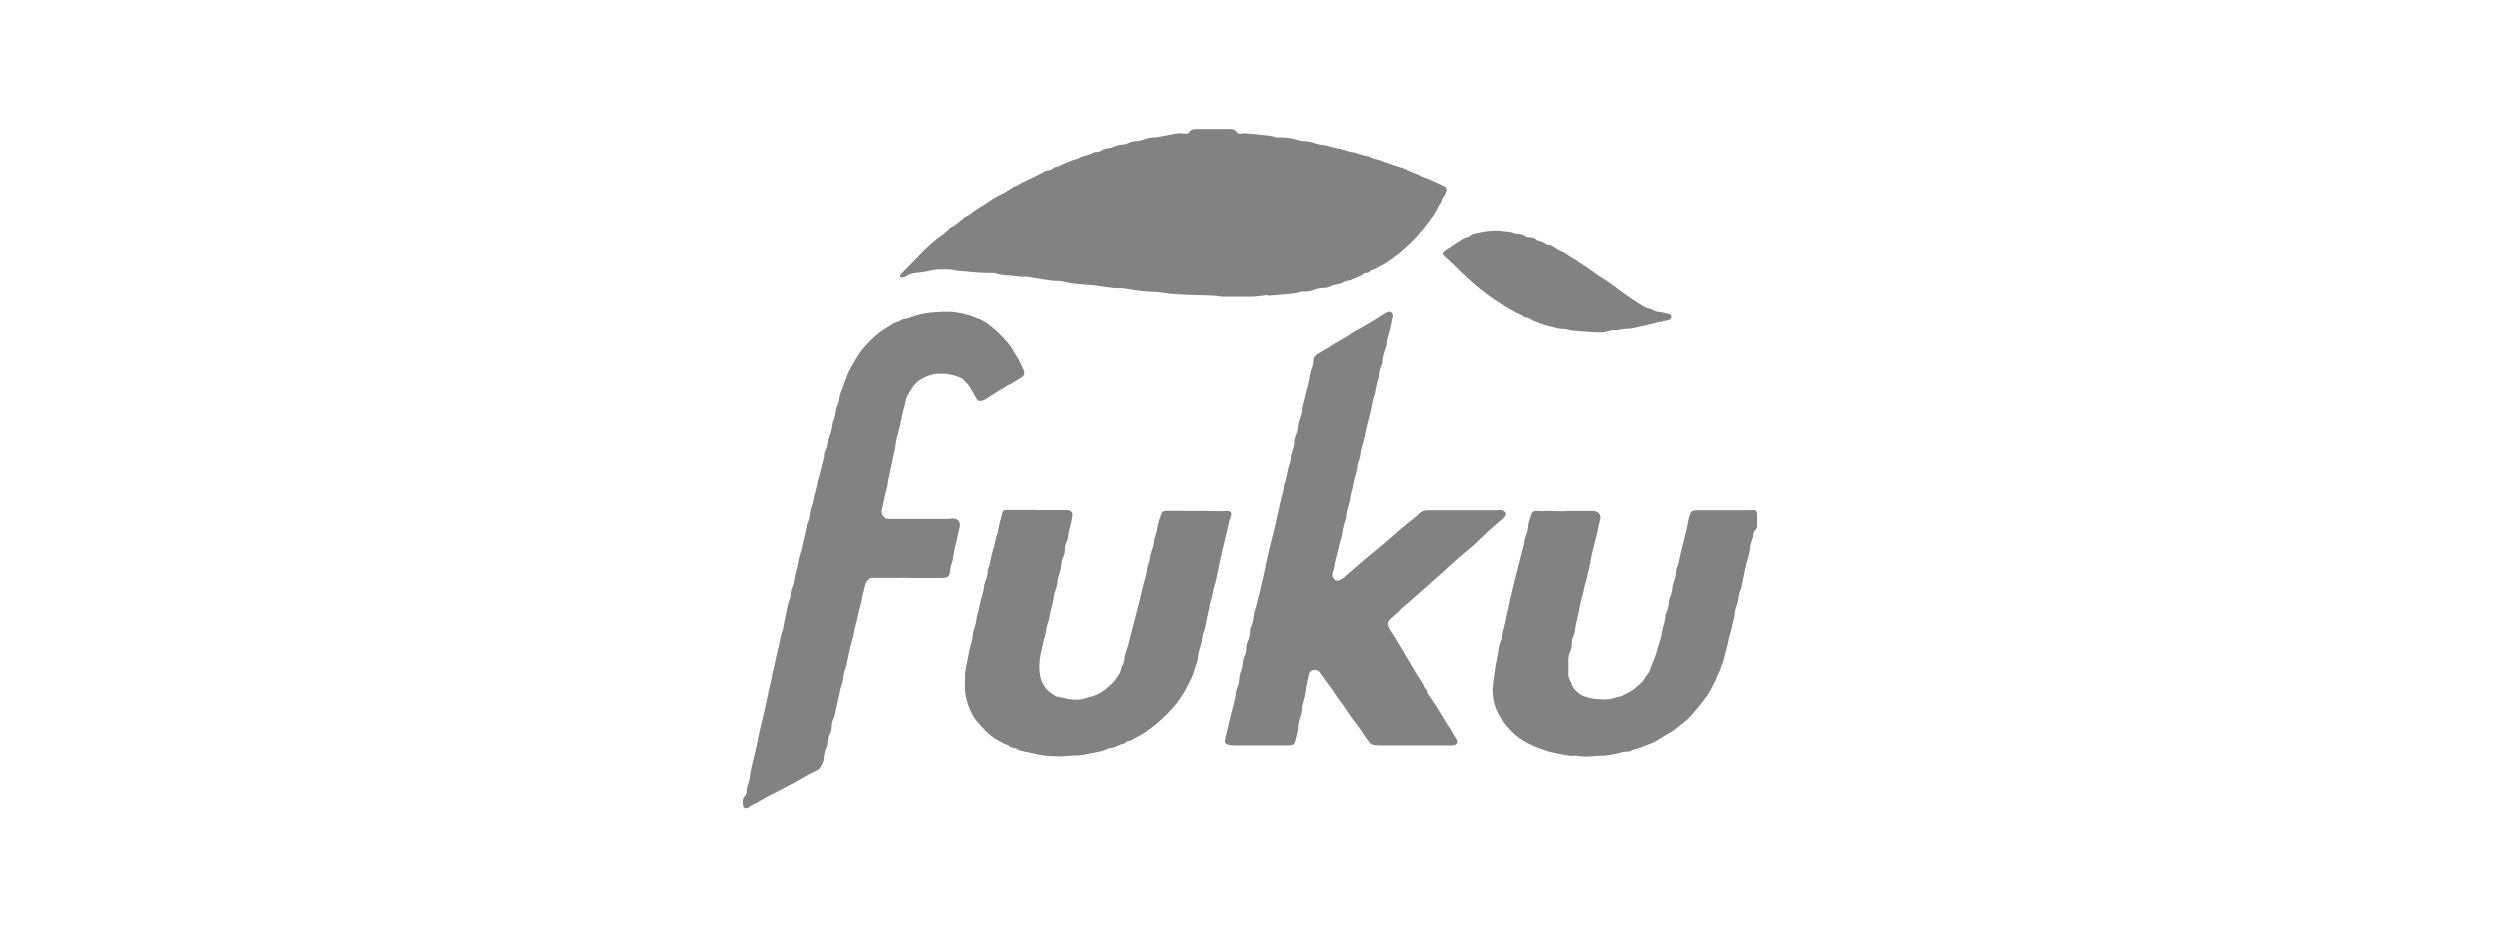 <svg width="160" height="60" viewBox="0 0 160 60" fill="none" xmlns="http://www.w3.org/2000/svg">
<path d="M81.143 18.874C80.884 18.905 80.624 18.936 80.364 18.965C80.291 18.973 80.217 18.98 80.143 18.98C79.51 18.981 78.875 18.985 78.241 18.978C78.101 18.977 77.962 18.941 77.822 18.927C77.697 18.914 77.57 18.905 77.443 18.901C76.932 18.885 76.42 18.879 75.909 18.855C75.466 18.833 75.019 18.82 74.582 18.751C74.194 18.689 73.809 18.662 73.419 18.649C73.104 18.639 72.791 18.578 72.477 18.536C72.211 18.502 71.945 18.428 71.681 18.436C71.116 18.451 70.572 18.318 70.019 18.257C69.717 18.224 69.416 18.207 69.115 18.182C68.734 18.149 68.352 18.089 67.981 18.001C67.746 17.945 67.511 17.987 67.281 17.946C67.274 17.945 67.267 17.947 67.261 17.946C66.823 17.878 66.385 17.812 65.948 17.743C65.875 17.732 65.802 17.701 65.731 17.705C65.311 17.724 64.899 17.64 64.482 17.616C64.218 17.601 63.961 17.563 63.71 17.482C63.647 17.461 63.577 17.459 63.51 17.46C62.95 17.468 62.393 17.427 61.837 17.366C61.691 17.349 61.541 17.353 61.394 17.337C61.281 17.326 61.169 17.299 61.057 17.281C60.951 17.264 60.845 17.243 60.738 17.237C60.604 17.229 60.468 17.234 60.334 17.235C60.051 17.237 59.775 17.238 59.495 17.318C59.207 17.401 58.899 17.425 58.599 17.455C58.371 17.479 58.169 17.545 57.98 17.675C57.908 17.724 57.807 17.753 57.719 17.755C57.605 17.758 57.568 17.671 57.629 17.573C57.643 17.551 57.663 17.531 57.682 17.512C58.029 17.156 58.376 16.8 58.724 16.446C58.95 16.216 59.166 15.975 59.411 15.766C59.66 15.552 59.888 15.315 60.171 15.137C60.384 15.003 60.563 14.815 60.758 14.652C60.789 14.626 60.816 14.593 60.851 14.575C61.175 14.405 61.45 14.167 61.724 13.928C61.739 13.915 61.754 13.898 61.772 13.891C62.105 13.763 62.339 13.487 62.646 13.318C62.984 13.132 63.295 12.895 63.625 12.695C63.842 12.563 64.076 12.46 64.298 12.336C64.473 12.239 64.642 12.13 64.811 12.026C64.84 12.009 64.861 11.971 64.89 11.964C65.076 11.92 65.224 11.804 65.389 11.716C65.643 11.582 65.912 11.474 66.171 11.346C66.411 11.227 66.646 11.096 66.884 10.971C66.919 10.953 66.958 10.934 66.996 10.93C67.161 10.915 67.311 10.873 67.435 10.752C67.474 10.714 67.547 10.689 67.603 10.691C67.735 10.697 67.824 10.617 67.931 10.565C68.183 10.442 68.444 10.332 68.709 10.244C68.848 10.197 68.997 10.185 69.118 10.089C69.133 10.076 69.153 10.069 69.172 10.062C69.458 9.97 69.754 9.906 70.02 9.757C70.059 9.736 70.113 9.742 70.16 9.742C70.292 9.741 70.411 9.706 70.521 9.632C70.646 9.548 70.786 9.515 70.939 9.499C71.069 9.486 71.203 9.444 71.322 9.388C71.504 9.304 71.69 9.268 71.888 9.258C71.984 9.252 72.089 9.227 72.173 9.181C72.345 9.088 72.524 9.052 72.714 9.039C72.853 9.029 72.996 9.007 73.126 8.961C73.401 8.866 73.678 8.786 73.973 8.796C74.045 8.799 74.12 8.779 74.192 8.766C74.389 8.728 74.586 8.687 74.783 8.648C74.836 8.638 74.89 8.635 74.942 8.621C75.245 8.537 75.552 8.521 75.861 8.561C75.977 8.577 76.064 8.548 76.124 8.456C76.224 8.298 76.371 8.268 76.543 8.269C77.279 8.273 78.014 8.273 78.749 8.269C78.908 8.268 79.038 8.298 79.134 8.439C79.214 8.556 79.323 8.584 79.469 8.555C79.604 8.53 79.749 8.547 79.889 8.557C80.117 8.573 80.344 8.596 80.571 8.618C80.699 8.63 80.824 8.651 80.952 8.661C81.18 8.678 81.404 8.703 81.623 8.784C81.725 8.821 81.85 8.798 81.964 8.8C82.377 8.807 82.781 8.865 83.172 9.003C83.246 9.029 83.33 9.043 83.409 9.042C83.697 9.036 83.968 9.108 84.236 9.201C84.39 9.255 84.545 9.284 84.709 9.294C84.859 9.304 85.007 9.362 85.156 9.4C85.299 9.435 85.441 9.473 85.583 9.505C85.72 9.537 85.863 9.548 85.994 9.592C86.198 9.66 86.393 9.74 86.614 9.758C86.777 9.771 86.933 9.858 87.094 9.904C87.216 9.939 87.34 9.963 87.462 9.995C87.559 10.021 87.666 10.035 87.749 10.087C87.887 10.17 88.034 10.193 88.186 10.226C88.302 10.25 88.412 10.305 88.524 10.345C88.637 10.386 88.75 10.426 88.864 10.465C88.99 10.51 89.115 10.554 89.242 10.597C89.361 10.639 89.482 10.679 89.602 10.716C89.64 10.728 89.685 10.722 89.721 10.737C89.967 10.844 90.211 10.955 90.457 11.062C90.542 11.099 90.632 11.128 90.72 11.16C90.745 11.169 90.776 11.169 90.796 11.186C91.052 11.384 91.384 11.411 91.656 11.571C91.743 11.622 91.842 11.648 91.934 11.688C91.996 11.715 92.053 11.749 92.113 11.779C92.196 11.82 92.276 11.87 92.362 11.898C92.548 11.958 92.621 12.074 92.565 12.267C92.541 12.349 92.51 12.434 92.465 12.506C92.385 12.634 92.263 12.741 92.271 12.911C92.126 13.076 92.05 13.282 91.946 13.471C91.91 13.535 91.868 13.595 91.831 13.659C91.817 13.682 91.813 13.711 91.798 13.732C91.346 14.369 90.873 14.99 90.306 15.53C89.976 15.846 89.64 16.166 89.266 16.423C88.958 16.633 88.668 16.878 88.32 17.036C88.146 17.116 87.993 17.244 87.795 17.277C87.76 17.283 87.724 17.317 87.7 17.348C87.63 17.435 87.537 17.469 87.433 17.462C87.349 17.457 87.299 17.493 87.242 17.548C87.181 17.605 87.099 17.643 87.021 17.677C86.899 17.731 86.775 17.777 86.651 17.826C86.558 17.863 86.467 17.929 86.372 17.936C86.182 17.95 86.025 18.032 85.862 18.112C85.774 18.154 85.671 18.165 85.575 18.19C85.441 18.226 85.295 18.243 85.175 18.306C85.025 18.385 84.874 18.423 84.712 18.423C84.535 18.422 84.367 18.447 84.199 18.509C83.94 18.607 83.672 18.674 83.39 18.656C83.33 18.652 83.264 18.652 83.21 18.673C82.916 18.786 82.604 18.794 82.298 18.824C81.916 18.861 81.534 18.889 81.152 18.92C81.146 18.906 81.144 18.89 81.143 18.874Z" fill="#828282"/>
<path d="M90.553 47.711C89.798 47.711 89.041 47.712 88.286 47.71C88.192 47.71 88.098 47.698 88.005 47.691C87.806 47.677 87.668 47.576 87.574 47.401C87.53 47.319 87.459 47.252 87.406 47.175C87.194 46.873 87.002 46.559 86.77 46.267C86.461 45.879 86.198 45.454 85.912 45.046C85.808 44.898 85.692 44.757 85.589 44.608C85.463 44.428 85.344 44.241 85.219 44.059C85.174 43.993 85.119 43.934 85.072 43.868C84.872 43.59 84.672 43.311 84.474 43.031C84.382 42.901 84.22 42.844 84.042 42.887C83.901 42.922 83.805 43.005 83.775 43.157C83.721 43.427 83.657 43.696 83.604 43.966C83.576 44.111 83.564 44.259 83.537 44.404C83.513 44.536 83.488 44.67 83.447 44.798C83.377 45.01 83.316 45.221 83.321 45.45C83.323 45.555 83.304 45.668 83.266 45.766C83.149 46.065 83.078 46.369 83.08 46.692C83.08 46.757 83.056 46.824 83.04 46.888C83.001 47.044 82.957 47.2 82.921 47.358C82.86 47.623 82.784 47.671 82.588 47.699C82.528 47.708 82.467 47.711 82.407 47.711C81.26 47.712 80.113 47.713 78.966 47.709C78.846 47.709 78.723 47.693 78.607 47.662C78.418 47.61 78.368 47.502 78.415 47.307C78.55 46.751 78.68 46.193 78.816 45.637C78.888 45.343 78.976 45.053 79.043 44.758C79.085 44.574 79.098 44.385 79.132 44.199C79.147 44.114 79.17 44.026 79.21 43.951C79.291 43.797 79.316 43.631 79.324 43.463C79.333 43.279 79.371 43.106 79.443 42.934C79.499 42.8 79.522 42.649 79.539 42.503C79.559 42.328 79.575 42.154 79.658 41.995C79.741 41.835 79.774 41.666 79.771 41.488C79.768 41.344 79.797 41.209 79.858 41.076C79.959 40.853 80.024 40.62 80.016 40.37C80.014 40.311 80.018 40.244 80.043 40.192C80.187 39.902 80.228 39.591 80.266 39.275C80.286 39.116 80.359 38.966 80.403 38.81C80.437 38.687 80.462 38.561 80.493 38.438C80.55 38.217 80.609 37.997 80.664 37.776C80.695 37.652 80.719 37.526 80.748 37.401C80.792 37.212 80.838 37.022 80.881 36.833C80.918 36.669 80.953 36.506 80.986 36.342C81.012 36.217 81.032 36.091 81.059 35.967C81.114 35.718 81.174 35.47 81.231 35.22C81.237 35.194 81.239 35.167 81.246 35.14C81.376 34.618 81.514 34.096 81.638 33.572C81.764 33.035 81.878 32.494 81.997 31.955C82.006 31.916 82.014 31.877 82.026 31.837C82.094 31.612 82.157 31.387 82.18 31.148C82.196 30.977 82.273 30.813 82.317 30.644C82.351 30.508 82.373 30.368 82.404 30.231C82.438 30.081 82.468 29.929 82.516 29.783C82.568 29.629 82.618 29.479 82.623 29.313C82.627 29.194 82.653 29.071 82.693 28.959C82.785 28.703 82.861 28.45 82.854 28.173C82.852 28.083 82.89 27.987 82.928 27.903C83.03 27.678 83.073 27.441 83.094 27.198C83.103 27.1 83.127 26.999 83.159 26.905C83.246 26.657 83.344 26.414 83.339 26.143C83.337 26.058 83.374 25.971 83.395 25.887C83.468 25.593 83.539 25.299 83.613 25.006C83.646 24.875 83.69 24.748 83.721 24.617C83.762 24.44 83.797 24.262 83.833 24.085C83.857 23.966 83.861 23.84 83.906 23.73C84.002 23.497 84.067 23.262 84.068 23.006C84.069 22.843 84.202 22.738 84.319 22.657C84.529 22.513 84.759 22.401 84.977 22.27C85.138 22.173 85.292 22.061 85.453 21.965C85.701 21.818 85.954 21.678 86.204 21.534C86.221 21.524 86.241 21.516 86.256 21.504C86.491 21.298 86.774 21.174 87.042 21.022C87.413 20.811 87.779 20.59 88.144 20.37C88.327 20.259 88.504 20.137 88.685 20.023C88.735 19.992 88.79 19.96 88.847 19.949C89.038 19.911 89.181 20.053 89.147 20.246C89.132 20.331 89.097 20.414 89.079 20.5C89.051 20.638 89.036 20.778 89.005 20.915C88.971 21.065 88.929 21.213 88.883 21.36C88.82 21.559 88.769 21.759 88.755 21.97C88.746 22.102 88.707 22.237 88.658 22.361C88.558 22.615 88.503 22.876 88.478 23.147C88.472 23.213 88.461 23.284 88.432 23.342C88.322 23.565 88.282 23.8 88.263 24.044C88.252 24.181 88.192 24.314 88.158 24.45C88.114 24.633 88.074 24.816 88.035 24.999C88.016 25.091 88.022 25.193 87.986 25.276C87.889 25.502 87.845 25.738 87.803 25.978C87.753 26.269 87.67 26.554 87.601 26.842C87.524 27.163 87.431 27.482 87.372 27.806C87.312 28.138 87.214 28.459 87.124 28.783C87.083 28.93 87.084 29.089 87.052 29.24C87.026 29.358 86.979 29.471 86.941 29.587C86.924 29.638 86.893 29.689 86.892 29.741C86.883 30.159 86.694 30.537 86.631 30.942C86.6 31.135 86.561 31.323 86.501 31.512C86.444 31.689 86.434 31.882 86.398 32.066C86.376 32.172 86.349 32.276 86.316 32.378C86.239 32.609 86.17 32.84 86.163 33.086C86.161 33.172 86.131 33.259 86.102 33.34C86.009 33.608 85.947 33.882 85.91 34.165C85.888 34.337 85.824 34.504 85.781 34.673C85.742 34.829 85.707 34.986 85.666 35.142C85.609 35.364 85.547 35.584 85.492 35.805C85.466 35.909 85.45 36.015 85.427 36.12C85.39 36.29 85.372 36.467 85.308 36.626C85.239 36.797 85.281 36.925 85.383 37.055C85.485 37.185 85.617 37.183 85.748 37.128C85.845 37.087 85.941 37.03 86.02 36.962C86.454 36.588 86.879 36.204 87.316 35.833C87.719 35.49 88.138 35.163 88.543 34.82C88.924 34.498 89.291 34.161 89.67 33.838C89.936 33.611 90.215 33.398 90.486 33.176C90.6 33.082 90.716 32.988 90.818 32.882C90.974 32.723 91.155 32.651 91.379 32.651C92.822 32.655 94.266 32.653 95.71 32.652C95.797 32.652 95.888 32.656 95.971 32.636C96.109 32.604 96.207 32.671 96.297 32.752C96.375 32.822 96.399 32.912 96.337 33.008C96.3 33.064 96.263 33.124 96.214 33.167C95.927 33.421 95.629 33.664 95.346 33.922C95.024 34.216 94.715 34.526 94.395 34.823C94.222 34.983 94.036 35.129 93.858 35.282C93.654 35.456 93.448 35.627 93.248 35.804C92.92 36.094 92.599 36.392 92.273 36.683C91.584 37.297 90.894 37.911 90.203 38.523C90.068 38.643 89.92 38.751 89.785 38.871C89.694 38.95 89.617 39.046 89.528 39.129C89.356 39.289 89.176 39.442 89.002 39.602C88.808 39.781 88.778 39.919 88.889 40.162C88.933 40.26 88.997 40.348 89.054 40.439C89.1 40.514 89.153 40.584 89.198 40.66C89.417 41.021 89.636 41.383 89.853 41.747C90.134 42.22 90.41 42.697 90.695 43.17C90.812 43.366 90.945 43.553 91.066 43.746C91.097 43.797 91.112 43.857 91.138 43.912C91.157 43.955 91.17 44.005 91.201 44.035C91.291 44.123 91.361 44.217 91.369 44.347C91.371 44.373 91.388 44.398 91.402 44.42C91.597 44.71 91.799 44.996 91.986 45.291C92.202 45.632 92.404 45.98 92.616 46.324C92.722 46.495 92.852 46.652 92.939 46.832C93.017 46.99 93.117 47.129 93.208 47.277C93.352 47.514 93.242 47.701 92.961 47.71C92.752 47.716 92.543 47.711 92.333 47.711C91.74 47.711 91.147 47.711 90.553 47.711Z" fill="#828282"/>
<path d="M58.089 36.981C57.341 36.981 56.592 36.98 55.843 36.983C55.645 36.983 55.529 37.12 55.429 37.266C55.389 37.325 55.372 37.402 55.353 37.473C55.298 37.682 55.244 37.89 55.196 38.1C55.159 38.257 55.133 38.416 55.102 38.574C55.096 38.607 55.088 38.641 55.078 38.673C54.968 39.041 54.89 39.416 54.805 39.789C54.737 40.082 54.641 40.368 54.612 40.671C54.605 40.744 54.567 40.812 54.548 40.884C54.502 41.053 54.458 41.222 54.416 41.392C54.378 41.548 54.342 41.705 54.307 41.862C54.264 42.059 54.225 42.257 54.184 42.454C54.167 42.533 54.16 42.617 54.13 42.69C54.019 42.961 53.966 43.242 53.935 43.534C53.916 43.712 53.827 43.88 53.781 44.056C53.745 44.191 53.729 44.332 53.699 44.469C53.655 44.666 53.603 44.862 53.559 45.058C53.518 45.242 53.485 45.426 53.442 45.609C53.413 45.733 53.394 45.865 53.337 45.976C53.249 46.15 53.208 46.332 53.206 46.521C53.205 46.674 53.175 46.814 53.104 46.948C53 47.145 53 47.364 52.971 47.577C52.962 47.643 52.961 47.716 52.931 47.773C52.8 48.039 52.759 48.325 52.73 48.614C52.706 48.848 52.565 49.022 52.444 49.209C52.433 49.225 52.417 49.241 52.4 49.25C52.222 49.341 52.044 49.43 51.865 49.519C51.847 49.528 51.826 49.531 51.809 49.541C51.587 49.668 51.367 49.798 51.145 49.923C50.93 50.045 50.712 50.165 50.493 50.282C50.269 50.403 50.043 50.521 49.816 50.637C49.601 50.747 49.383 50.85 49.17 50.964C48.939 51.088 48.714 51.222 48.486 51.352C48.434 51.383 48.384 51.421 48.328 51.442C48.203 51.49 48.081 51.54 47.984 51.639C47.943 51.68 47.879 51.701 47.821 51.719C47.702 51.755 47.597 51.705 47.576 51.58C47.539 51.361 47.507 51.139 47.679 50.949C47.769 50.851 47.801 50.733 47.8 50.596C47.8 50.484 47.819 50.364 47.861 50.261C47.965 50.014 48.003 49.757 48.038 49.496C48.05 49.403 48.065 49.309 48.086 49.219C48.15 48.937 48.217 48.655 48.284 48.373C48.328 48.189 48.379 48.008 48.422 47.825C48.461 47.654 48.492 47.483 48.526 47.312C48.553 47.173 48.574 47.034 48.606 46.896C48.728 46.378 48.855 45.862 48.974 45.343C49.06 44.964 49.135 44.581 49.217 44.199C49.265 43.975 49.322 43.753 49.371 43.529C49.4 43.398 49.418 43.264 49.447 43.132C49.486 42.955 49.532 42.779 49.573 42.602C49.653 42.247 49.722 41.89 49.813 41.538C49.914 41.14 49.964 40.731 50.107 40.342C50.148 40.23 50.148 40.104 50.172 39.986C50.2 39.848 50.236 39.711 50.265 39.573C50.316 39.324 50.363 39.073 50.416 38.823C50.438 38.718 50.461 38.61 50.502 38.513C50.584 38.316 50.622 38.115 50.634 37.903C50.64 37.798 50.668 37.689 50.713 37.593C50.813 37.374 50.853 37.148 50.879 36.91C50.901 36.719 50.981 36.535 51.026 36.346C51.063 36.19 51.083 36.029 51.117 35.871C51.152 35.714 51.18 35.552 51.238 35.403C51.314 35.206 51.346 35.001 51.387 34.797C51.423 34.612 51.483 34.433 51.526 34.25C51.564 34.086 51.596 33.922 51.629 33.758C51.646 33.672 51.643 33.577 51.681 33.502C51.807 33.255 51.845 32.991 51.874 32.722C51.882 32.65 51.911 32.579 51.931 32.509C51.978 32.342 52.047 32.176 52.067 32.006C52.085 31.856 52.123 31.718 52.168 31.576C52.219 31.417 52.25 31.251 52.289 31.087C52.316 30.97 52.339 30.851 52.366 30.734C52.377 30.689 52.4 30.645 52.412 30.6C52.53 30.144 52.645 29.687 52.761 29.231C52.724 28.948 52.925 28.726 52.96 28.461C52.97 28.383 52.975 28.304 52.987 28.227C52.997 28.161 53.006 28.094 53.029 28.032C53.134 27.747 53.235 27.463 53.259 27.155C53.269 27.024 53.343 26.9 53.377 26.769C53.421 26.601 53.453 26.43 53.49 26.259C53.507 26.181 53.508 26.092 53.545 26.025C53.668 25.806 53.694 25.565 53.733 25.326C53.738 25.292 53.739 25.257 53.752 25.227C53.985 24.69 54.118 24.115 54.402 23.596C54.551 23.324 54.707 23.059 54.868 22.794C55.134 22.355 55.479 21.994 55.843 21.642C56.082 21.41 56.337 21.207 56.623 21.038C56.819 20.922 57.005 20.793 57.2 20.676C57.263 20.638 57.338 20.622 57.408 20.598C57.446 20.585 57.494 20.588 57.523 20.565C57.684 20.438 57.869 20.392 58.068 20.375C58.101 20.372 58.133 20.36 58.165 20.347C58.715 20.113 59.296 20.009 59.887 19.97C60.196 19.949 60.507 19.938 60.816 19.947C61.03 19.953 61.244 19.99 61.455 20.03C61.672 20.072 61.886 20.134 62.1 20.191C62.17 20.21 62.236 20.247 62.305 20.275C62.404 20.314 62.505 20.351 62.605 20.387C62.63 20.397 62.66 20.395 62.683 20.407C62.863 20.507 63.056 20.592 63.219 20.716C63.486 20.92 63.746 21.137 63.985 21.373C64.334 21.718 64.672 22.074 64.901 22.519C64.996 22.702 65.136 22.865 65.222 23.051C65.317 23.256 65.424 23.458 65.51 23.665C65.62 23.926 65.537 24.073 65.292 24.205C65.116 24.3 64.952 24.418 64.782 24.524C64.737 24.552 64.689 24.577 64.64 24.599C64.616 24.61 64.585 24.607 64.563 24.62C64.375 24.733 64.189 24.847 64.002 24.962C63.808 25.082 63.613 25.202 63.419 25.323C63.333 25.377 63.25 25.434 63.166 25.488C63.109 25.524 63.054 25.563 62.993 25.59C62.649 25.739 62.555 25.643 62.435 25.406C62.33 25.196 62.194 25.001 62.085 24.793C61.968 24.572 61.772 24.425 61.609 24.248C61.579 24.215 61.528 24.2 61.485 24.181C61.024 23.967 60.543 23.89 60.033 23.912C59.675 23.927 59.36 24.053 59.056 24.2C58.825 24.312 58.612 24.482 58.458 24.703C58.331 24.884 58.207 25.066 58.102 25.264C58.002 25.456 57.949 25.646 57.919 25.853C57.9 25.978 57.846 26.098 57.815 26.222C57.777 26.371 57.742 26.521 57.71 26.671C57.682 26.796 57.666 26.923 57.638 27.048C57.59 27.258 57.536 27.466 57.486 27.675C57.429 27.903 57.35 28.129 57.324 28.362C57.268 28.859 57.121 29.336 57.033 29.826C56.979 30.123 56.903 30.417 56.843 30.713C56.814 30.858 56.807 31.007 56.775 31.151C56.736 31.328 56.679 31.502 56.636 31.678C56.598 31.834 56.569 31.992 56.535 32.148C56.509 32.272 56.494 32.401 56.451 32.519C56.384 32.7 56.408 32.862 56.511 33.019C56.583 33.126 56.681 33.191 56.81 33.202C56.863 33.207 56.917 33.204 56.971 33.204C58.193 33.204 59.414 33.204 60.636 33.203C60.729 33.203 60.823 33.194 60.917 33.183C61.274 33.141 61.487 33.364 61.421 33.721C61.4 33.834 61.365 33.943 61.341 34.055C61.306 34.212 61.277 34.371 61.24 34.528C61.2 34.698 61.148 34.865 61.113 35.035C61.063 35.272 61.027 35.511 60.983 35.748C60.969 35.828 60.96 35.911 60.932 35.985C60.849 36.201 60.811 36.425 60.784 36.653C60.762 36.843 60.684 36.926 60.497 36.966C60.419 36.983 60.337 36.988 60.257 36.988C59.535 36.99 58.812 36.989 58.091 36.989C58.089 36.988 58.089 36.984 58.089 36.981Z" fill="#828282"/>
<path d="M66.379 32.644C67.027 32.644 67.674 32.644 68.322 32.644C68.514 32.644 68.658 32.784 68.634 32.983C68.605 33.223 68.56 33.464 68.49 33.694C68.437 33.87 68.394 34.041 68.379 34.224C68.367 34.376 68.327 34.531 68.266 34.67C68.198 34.828 68.149 34.984 68.155 35.156C68.161 35.322 68.13 35.477 68.053 35.625C67.948 35.826 67.935 36.051 67.91 36.272C67.898 36.378 67.877 36.484 67.844 36.585C67.759 36.842 67.688 37.098 67.664 37.37C67.652 37.502 67.606 37.633 67.559 37.758C67.486 37.956 67.455 38.16 67.421 38.367C67.379 38.618 67.3 38.863 67.242 39.112C67.216 39.223 67.201 39.337 67.177 39.448C67.144 39.592 67.12 39.74 67.07 39.878C67.001 40.07 66.962 40.264 66.936 40.467C66.916 40.618 66.857 40.765 66.819 40.914C66.789 41.031 66.763 41.149 66.737 41.266C66.689 41.475 66.639 41.685 66.598 41.896C66.51 42.344 66.486 42.798 66.573 43.243C66.655 43.667 66.855 44.042 67.21 44.311C67.327 44.4 67.454 44.476 67.576 44.558C67.593 44.569 67.612 44.582 67.63 44.584C68.009 44.624 68.369 44.779 68.757 44.775C69.027 44.772 69.296 44.776 69.549 44.66C69.591 44.64 69.638 44.623 69.683 44.615C70.177 44.529 70.586 44.279 70.949 43.947C71.113 43.798 71.286 43.647 71.406 43.465C71.551 43.245 71.739 43.038 71.764 42.754C71.767 42.714 71.78 42.67 71.803 42.64C71.936 42.464 71.965 42.262 71.975 42.048C71.98 41.944 72.026 41.841 72.058 41.738C72.102 41.598 72.155 41.46 72.194 41.318C72.243 41.144 72.281 40.968 72.326 40.792C72.419 40.434 72.514 40.075 72.607 39.717C72.773 39.064 72.953 38.413 73.098 37.755C73.199 37.295 73.376 36.854 73.42 36.378C73.433 36.234 73.511 36.097 73.548 35.953C73.579 35.83 73.592 35.702 73.618 35.577C73.638 35.479 73.657 35.379 73.694 35.285C73.782 35.057 73.85 34.827 73.862 34.58C73.865 34.521 73.881 34.459 73.904 34.404C74.015 34.134 74.059 33.849 74.111 33.563C74.155 33.321 74.258 33.088 74.342 32.855C74.391 32.721 74.507 32.686 74.638 32.687C74.913 32.688 75.187 32.689 75.462 32.689C75.919 32.689 76.376 32.686 76.833 32.69C77.283 32.694 77.732 32.707 78.181 32.712C78.309 32.712 78.436 32.689 78.563 32.691C78.774 32.695 78.87 32.834 78.787 33.03C78.683 33.275 78.641 33.533 78.583 33.789C78.441 34.413 78.281 35.032 78.135 35.656C78.077 35.905 78.038 36.158 77.987 36.407C77.933 36.664 77.877 36.92 77.82 37.175C77.801 37.26 77.777 37.344 77.749 37.427C77.682 37.618 77.636 37.812 77.609 38.015C77.582 38.226 77.494 38.427 77.442 38.635C77.414 38.744 77.409 38.86 77.386 38.972C77.357 39.116 77.319 39.259 77.288 39.403C77.248 39.594 77.211 39.784 77.171 39.974C77.145 40.099 77.138 40.232 77.087 40.345C76.99 40.559 76.951 40.781 76.926 41.01C76.915 41.109 76.886 41.207 76.856 41.303C76.778 41.56 76.69 41.812 76.678 42.088C76.671 42.245 76.604 42.4 76.558 42.554C76.52 42.683 76.461 42.807 76.43 42.937C76.353 43.255 76.191 43.533 76.046 43.82C75.95 44.012 75.854 44.205 75.742 44.388C75.615 44.593 75.478 44.794 75.33 44.984C74.979 45.431 74.578 45.833 74.153 46.206C73.87 46.454 73.566 46.678 73.259 46.895C73.073 47.026 72.864 47.123 72.662 47.229C72.503 47.313 72.358 47.43 72.166 47.436C72.139 47.437 72.111 47.472 72.086 47.495C72.006 47.573 71.914 47.611 71.801 47.63C71.699 47.648 71.605 47.712 71.506 47.749C71.394 47.791 71.283 47.844 71.167 47.862C71.027 47.884 70.893 47.911 70.765 47.979C70.666 48.031 70.554 48.063 70.443 48.087C70.048 48.171 69.653 48.253 69.255 48.325C69.118 48.35 68.976 48.348 68.836 48.355C68.742 48.361 68.646 48.35 68.554 48.362C68.092 48.424 67.632 48.412 67.166 48.386C66.662 48.358 66.183 48.23 65.696 48.128C65.478 48.083 65.26 48.053 65.069 47.922C65.017 47.886 64.942 47.878 64.876 47.869C64.766 47.854 64.669 47.823 64.586 47.742C64.553 47.71 64.511 47.676 64.468 47.669C64.31 47.643 64.188 47.547 64.05 47.48C63.547 47.24 63.145 46.883 62.788 46.466C62.701 46.363 62.604 46.268 62.52 46.163C62.11 45.65 61.9 45.046 61.785 44.412C61.739 44.156 61.763 43.887 61.757 43.623C61.756 43.576 61.77 43.528 61.766 43.482C61.727 43.03 61.847 42.599 61.937 42.162C61.965 42.024 61.988 41.884 62.017 41.746C62.052 41.582 62.087 41.417 62.132 41.256C62.191 41.048 62.249 40.844 62.258 40.624C62.264 40.486 62.318 40.348 62.359 40.213C62.425 40.001 62.482 39.789 62.502 39.563C62.517 39.392 62.589 39.226 62.632 39.056C62.668 38.907 62.696 38.755 62.73 38.604C62.761 38.467 62.784 38.326 62.83 38.194C62.902 37.989 62.957 37.783 62.972 37.565C62.979 37.459 63.01 37.352 63.048 37.254C63.135 37.033 63.212 36.811 63.213 36.57C63.213 36.529 63.215 36.486 63.231 36.45C63.391 36.067 63.408 35.647 63.538 35.257C63.622 35.007 63.685 34.754 63.727 34.494C63.748 34.37 63.811 34.254 63.841 34.13C63.881 33.968 63.906 33.801 63.941 33.638C63.965 33.526 63.994 33.416 64.023 33.306C64.052 33.195 64.085 33.086 64.114 32.975C64.13 32.917 64.137 32.855 64.157 32.799C64.204 32.667 64.262 32.631 64.399 32.631C65.06 32.631 65.721 32.631 66.382 32.631C66.379 32.641 66.379 32.642 66.379 32.644Z" fill="#828282"/>
<path d="M95.533 44.08C95.567 43.813 95.596 43.545 95.635 43.279C95.688 42.92 95.727 42.556 95.811 42.204C95.908 41.791 95.913 41.357 96.087 40.963C96.111 40.908 96.119 40.845 96.123 40.785C96.14 40.535 96.195 40.296 96.268 40.054C96.352 39.772 96.375 39.471 96.458 39.187C96.531 38.933 96.582 38.677 96.619 38.417C96.632 38.324 96.671 38.236 96.694 38.144C96.74 37.955 96.783 37.765 96.827 37.576C96.836 37.537 96.844 37.496 96.853 37.457C96.982 36.948 97.11 36.439 97.241 35.93C97.323 35.611 97.411 35.292 97.491 34.973C97.519 34.862 97.531 34.747 97.555 34.635C97.576 34.537 97.593 34.436 97.629 34.342C97.722 34.102 97.793 33.858 97.799 33.596C97.8 33.53 97.821 33.463 97.841 33.399C97.886 33.251 97.94 33.106 97.983 32.957C98.038 32.77 98.118 32.698 98.312 32.695C98.412 32.693 98.513 32.71 98.614 32.709C98.748 32.708 98.882 32.693 99.016 32.695C99.332 32.699 99.649 32.713 99.965 32.716C100.079 32.717 100.193 32.695 100.307 32.695C100.826 32.693 101.345 32.693 101.865 32.695C101.946 32.695 102.027 32.703 102.106 32.721C102.332 32.771 102.467 32.979 102.423 33.206C102.405 33.299 102.371 33.387 102.351 33.48C102.309 33.663 102.271 33.848 102.232 34.032C102.231 34.038 102.232 34.046 102.231 34.052C102.121 34.488 102.008 34.925 101.902 35.361C101.857 35.543 101.824 35.728 101.788 35.913C101.776 35.972 101.769 36.033 101.757 36.091C101.689 36.4 101.624 36.711 101.55 37.019C101.502 37.221 101.422 37.419 101.387 37.623C101.318 38.044 101.153 38.445 101.094 38.861C101.02 39.377 100.833 39.866 100.789 40.385C100.78 40.49 100.743 40.597 100.697 40.694C100.618 40.864 100.583 41.04 100.589 41.224C100.594 41.39 100.561 41.548 100.49 41.695C100.405 41.876 100.369 42.065 100.37 42.264C100.372 42.562 100.373 42.859 100.37 43.158C100.368 43.305 100.411 43.436 100.485 43.56C100.516 43.612 100.555 43.664 100.566 43.722C100.619 43.99 100.8 44.162 100.991 44.335C101.161 44.491 101.361 44.56 101.576 44.626C101.89 44.723 102.204 44.747 102.528 44.763C102.86 44.78 103.169 44.739 103.474 44.619C103.516 44.602 103.565 44.601 103.61 44.591C103.676 44.576 103.747 44.573 103.804 44.542C103.962 44.455 104.122 44.373 104.282 44.292C104.5 44.18 104.687 44.004 104.88 43.847C105.086 43.679 105.245 43.471 105.373 43.238C105.392 43.203 105.426 43.178 105.449 43.145C105.493 43.084 105.55 43.028 105.57 42.959C105.686 42.566 105.886 42.205 106.003 41.813C106.094 41.502 106.176 41.19 106.281 40.884C106.354 40.67 106.361 40.435 106.42 40.214C106.489 39.954 106.581 39.701 106.589 39.427C106.592 39.33 106.629 39.226 106.676 39.139C106.789 38.929 106.788 38.699 106.821 38.473C106.84 38.349 106.882 38.225 106.933 38.109C107 37.957 107.022 37.801 107.037 37.638C107.05 37.493 107.087 37.347 107.137 37.211C107.2 37.039 107.262 36.871 107.264 36.683C107.265 36.514 107.297 36.352 107.372 36.194C107.425 36.081 107.438 35.948 107.466 35.823C107.519 35.593 107.566 35.363 107.622 35.134C107.733 34.676 107.864 34.222 107.959 33.761C108.016 33.491 108.057 33.219 108.148 32.957C108.228 32.727 108.315 32.654 108.56 32.654C109.573 32.653 110.584 32.654 111.597 32.653C111.806 32.653 112.014 32.647 112.223 32.644C112.348 32.642 112.395 32.672 112.43 32.791C112.445 32.842 112.45 32.898 112.451 32.951C112.453 33.181 112.45 33.411 112.453 33.641C112.454 33.749 112.424 33.842 112.341 33.912C112.24 33.998 112.21 34.108 112.206 34.236C112.204 34.322 112.185 34.412 112.152 34.491C112.061 34.711 111.996 34.936 111.991 35.175C111.989 35.255 111.973 35.337 111.952 35.414C111.885 35.668 111.806 35.919 111.743 36.173C111.687 36.4 111.647 36.633 111.598 36.863C111.557 37.053 111.515 37.243 111.475 37.434C111.457 37.52 111.458 37.614 111.42 37.69C111.309 37.912 111.27 38.149 111.238 38.391C111.223 38.503 111.193 38.616 111.153 38.722C111.079 38.913 111.03 39.106 111.019 39.312C111.013 39.424 110.98 39.536 110.954 39.648C110.897 39.891 110.84 40.133 110.78 40.373C110.737 40.542 110.684 40.709 110.641 40.879C110.613 40.99 110.599 41.104 110.574 41.215C110.536 41.38 110.495 41.542 110.452 41.705C110.427 41.797 110.386 41.884 110.372 41.977C110.32 42.336 110.144 42.652 110.039 42.992C110.018 43.062 109.964 43.121 109.933 43.188C109.891 43.279 109.856 43.373 109.82 43.466C109.81 43.491 109.816 43.523 109.802 43.544C109.699 43.693 109.636 43.861 109.555 44.019C109.408 44.303 109.226 44.572 109.032 44.828C108.793 45.144 108.526 45.44 108.274 45.746C107.998 46.084 107.633 46.319 107.305 46.594C107.139 46.733 106.977 46.865 106.776 46.955C106.613 47.029 106.47 47.148 106.313 47.238C106.104 47.359 105.901 47.5 105.676 47.58C105.436 47.664 105.207 47.774 104.968 47.854C104.791 47.913 104.608 47.95 104.436 48.032C104.352 48.071 104.255 48.104 104.165 48.105C103.829 48.107 103.521 48.242 103.196 48.294C102.943 48.335 102.694 48.378 102.436 48.365C102.263 48.358 102.087 48.387 101.914 48.404C101.59 48.435 101.27 48.428 100.948 48.373C100.805 48.347 100.652 48.387 100.505 48.371C100.278 48.346 100.053 48.307 99.829 48.263C99.585 48.214 99.343 48.155 99.102 48.096C99.018 48.075 98.936 48.042 98.853 48.014C98.715 47.967 98.574 47.924 98.437 47.871C98.214 47.784 97.991 47.685 97.784 47.575C97.376 47.358 96.983 47.099 96.671 46.746C96.464 46.51 96.222 46.3 96.096 45.997C96.037 45.856 95.929 45.737 95.865 45.598C95.598 45.035 95.552 44.582 95.533 44.08Z" fill="#828282"/>
<path d="M92.333 16.229C92.429 16.084 92.546 15.988 92.687 15.916C92.764 15.878 92.83 15.817 92.902 15.77C93.154 15.606 93.407 15.442 93.662 15.28C93.7 15.255 93.746 15.239 93.79 15.226C93.926 15.189 94.065 15.162 94.164 15.044C94.187 15.016 94.233 15.001 94.271 14.991C94.9 14.838 95.529 14.707 96.185 14.802C96.444 14.839 96.707 14.844 96.953 14.948C96.995 14.966 97.046 14.973 97.092 14.972C97.286 14.97 97.463 15.008 97.622 15.129C97.68 15.174 97.773 15.186 97.851 15.19C98.03 15.199 98.2 15.223 98.335 15.355C98.354 15.373 98.377 15.395 98.402 15.399C98.612 15.433 98.798 15.519 98.968 15.646C98.973 15.65 98.98 15.655 98.986 15.655C99.276 15.649 99.492 15.843 99.711 15.978C99.909 16.099 100.139 16.149 100.322 16.306C100.493 16.452 100.72 16.531 100.903 16.665C101.205 16.886 101.529 17.074 101.83 17.297C102.05 17.46 102.28 17.61 102.508 17.763C102.679 17.877 102.857 17.982 103.025 18.102C103.374 18.353 103.713 18.615 104.064 18.864C104.337 19.057 104.617 19.239 104.898 19.422C105.039 19.512 105.186 19.594 105.333 19.672C105.386 19.701 105.448 19.708 105.505 19.727C105.594 19.756 105.695 19.77 105.768 19.822C105.926 19.933 106.1 19.951 106.283 19.973C106.461 19.994 106.637 20.044 106.814 20.087C106.906 20.109 106.968 20.163 106.974 20.269C106.98 20.37 106.916 20.425 106.842 20.453C106.731 20.495 106.612 20.52 106.495 20.546C106.346 20.579 106.194 20.603 106.044 20.638C105.836 20.686 105.63 20.743 105.421 20.792C105.105 20.864 104.79 20.934 104.474 21.001C104.395 21.018 104.314 21.031 104.234 21.031C104.052 21.029 103.874 21.05 103.695 21.09C103.532 21.126 103.361 21.12 103.194 21.134C103.141 21.139 103.083 21.14 103.034 21.158C102.615 21.316 102.182 21.258 101.753 21.238C101.391 21.221 101.029 21.183 100.668 21.153C100.6 21.148 100.528 21.15 100.469 21.125C100.265 21.038 100.051 21.046 99.838 21.033C99.759 21.028 99.678 21.012 99.6 20.992C99.334 20.923 99.068 20.851 98.803 20.775C98.694 20.742 98.59 20.694 98.483 20.654C98.376 20.613 98.27 20.575 98.164 20.536C98.144 20.529 98.124 20.523 98.107 20.513C97.936 20.408 97.766 20.301 97.555 20.299C97.416 20.142 97.214 20.1 97.039 20.01C96.796 19.886 96.561 19.744 96.326 19.602C96.16 19.501 96 19.388 95.838 19.28C95.629 19.139 95.414 19.005 95.213 18.852C94.905 18.616 94.601 18.372 94.305 18.12C94.054 17.907 93.814 17.681 93.574 17.454C93.383 17.275 93.203 17.085 93.014 16.903C92.83 16.728 92.639 16.56 92.455 16.386C92.404 16.34 92.372 16.282 92.333 16.229Z" fill="#828282"/>
</svg>
